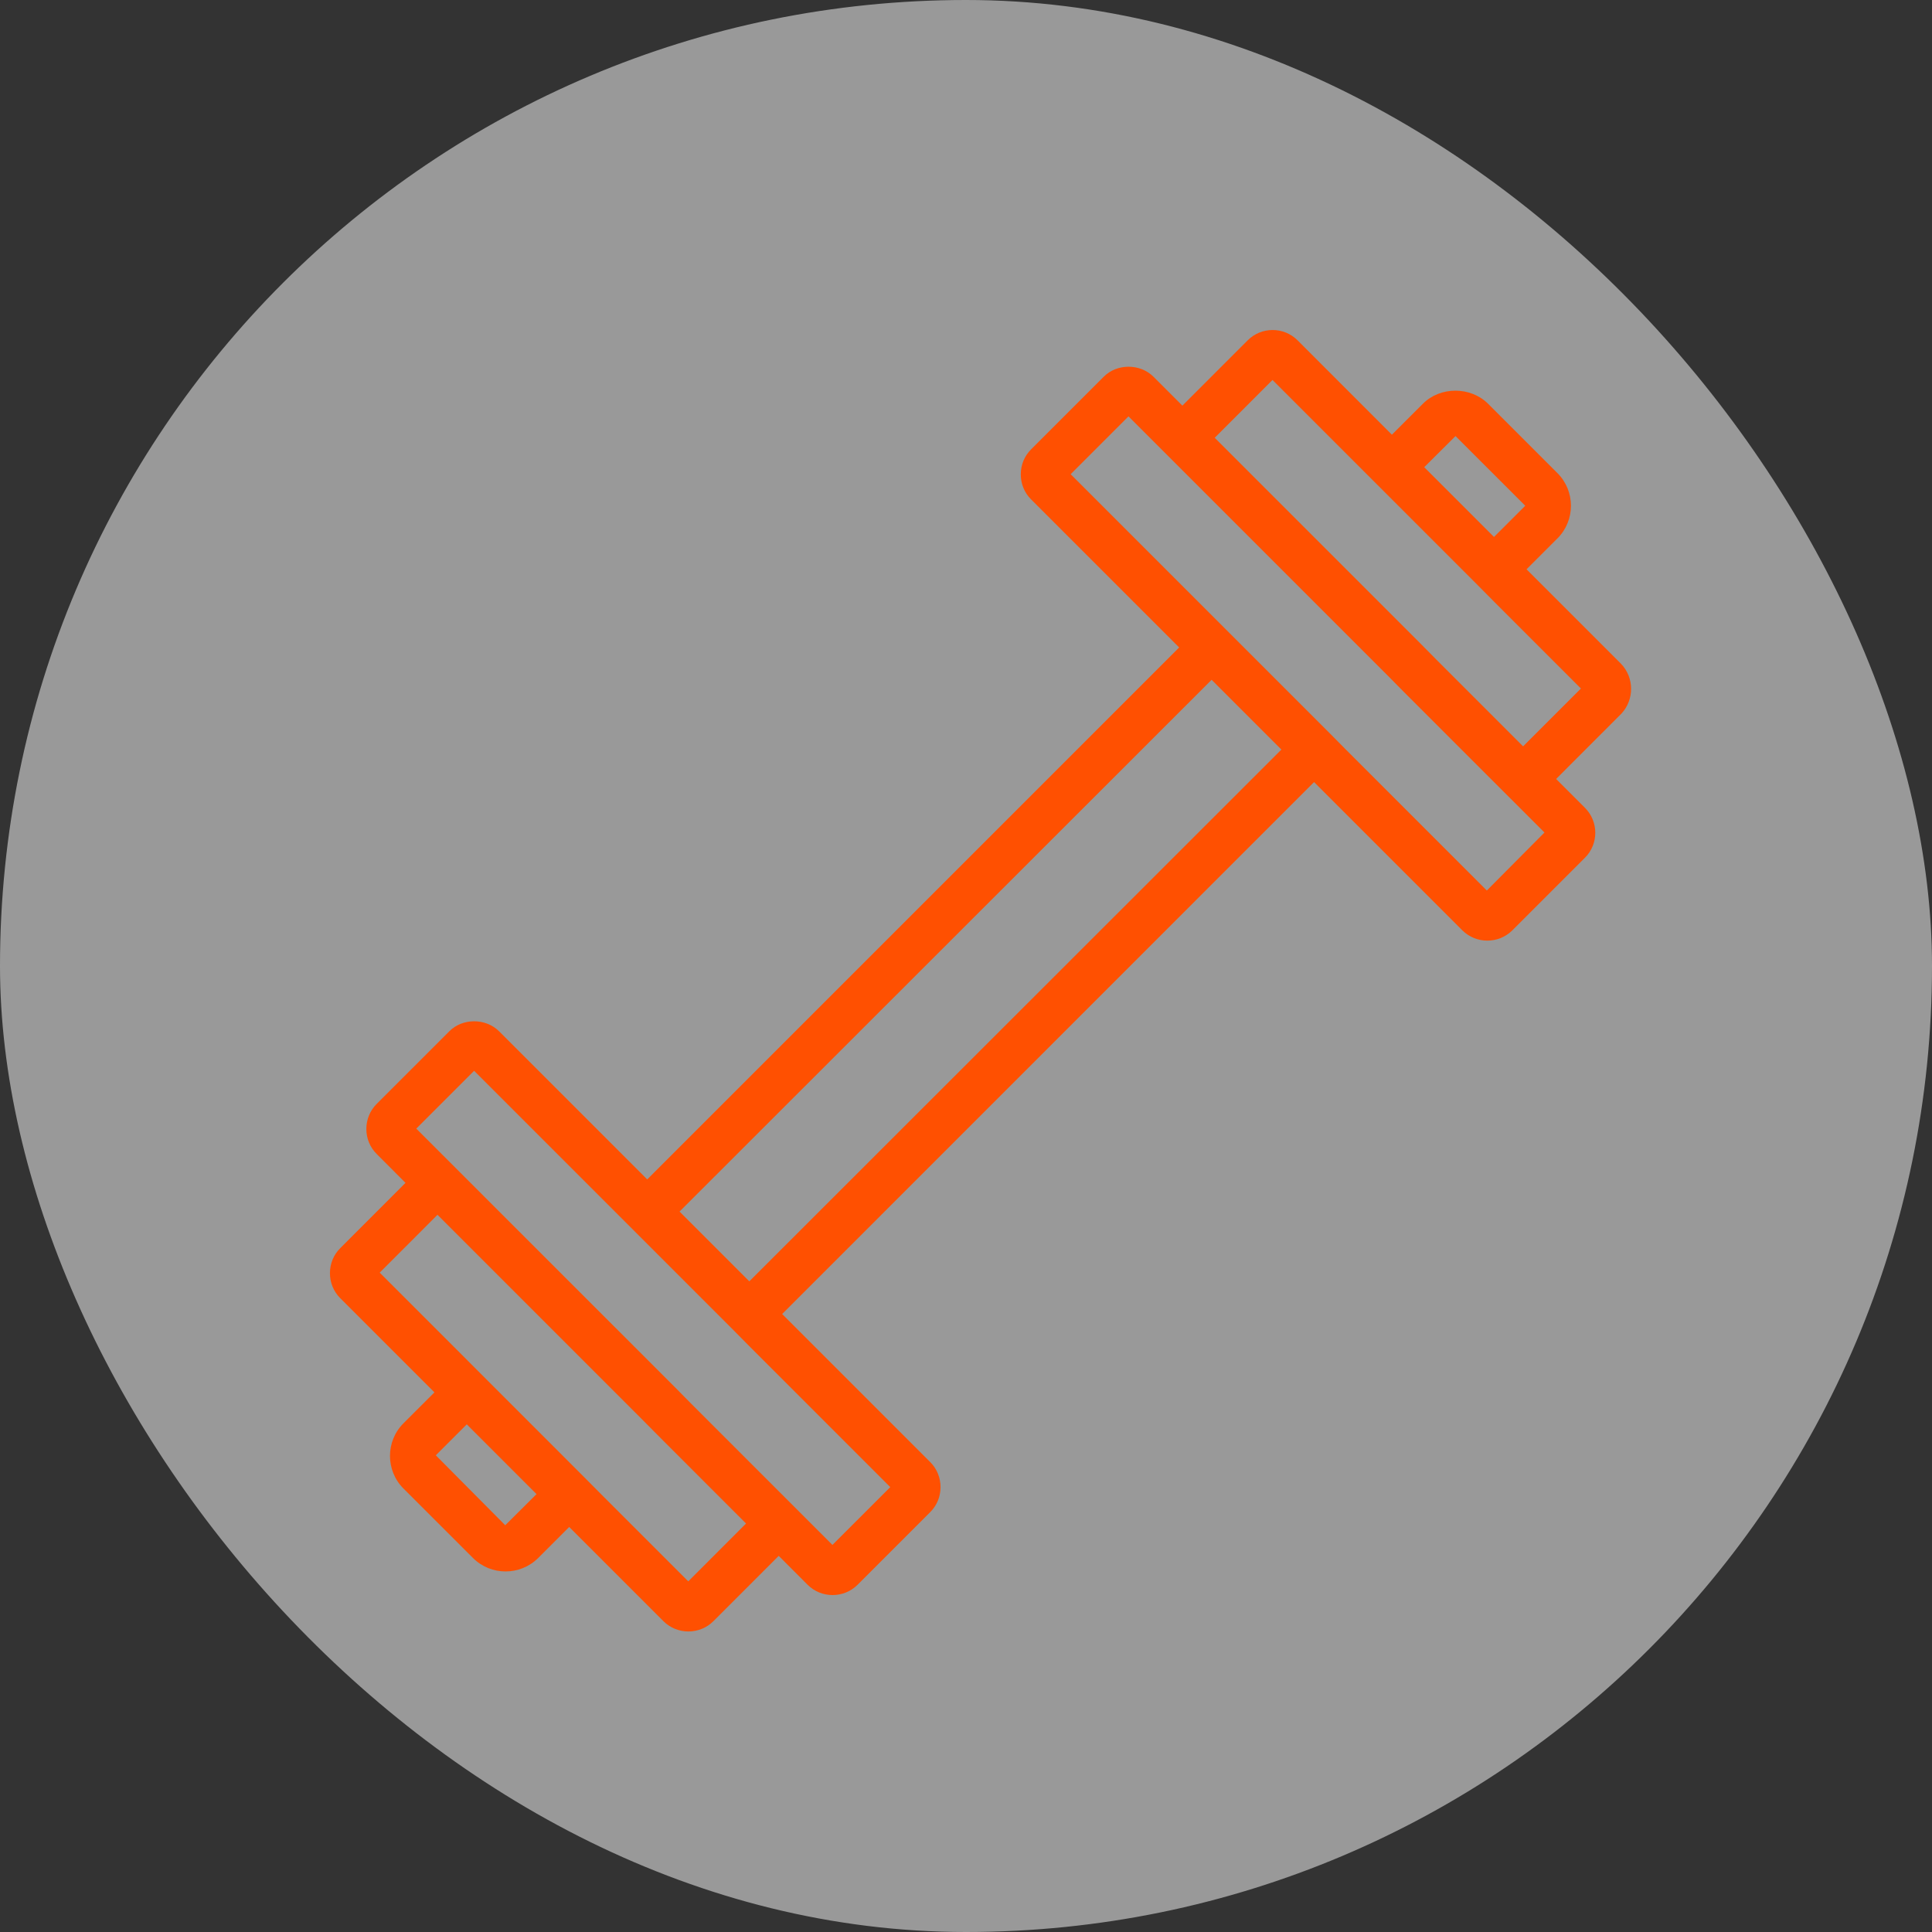 <svg width="45" height="45" viewBox="0 0 45 45" fill="none" xmlns="http://www.w3.org/2000/svg">
<rect x="0" y="0" width="45" height="45" fill="#333333" stroke="none"/>
<rect width="45" height="45" rx="22.5" fill="white" fill-opacity="0.5"/>
<path d="M37.751 15.455L35.556 13.26L36.277 12.539C36.695 12.121 36.695 11.439 36.277 11.021L34.66 9.404C34.253 8.998 33.544 8.998 33.142 9.404L32.42 10.125L30.222 7.926C29.903 7.607 29.381 7.607 29.062 7.926L27.54 9.448L26.867 8.775C26.556 8.464 26.015 8.464 25.708 8.775L24.015 10.468C23.859 10.623 23.776 10.83 23.776 11.049C23.776 11.268 23.859 11.476 24.015 11.631L27.465 15.081L15.075 27.471L11.625 24.021C11.314 23.71 10.772 23.71 10.465 24.021L8.772 25.714C8.617 25.869 8.533 26.077 8.533 26.296C8.533 26.515 8.617 26.722 8.772 26.877L9.445 27.551L7.924 29.073C7.768 29.228 7.685 29.435 7.685 29.654C7.685 29.873 7.768 30.08 7.924 30.236L10.119 32.431L9.397 33.152C8.979 33.57 8.979 34.252 9.397 34.67L11.015 36.287C11.226 36.498 11.501 36.602 11.776 36.602C12.05 36.602 12.325 36.498 12.537 36.287L13.258 35.566L15.453 37.761C15.612 37.92 15.823 38 16.034 38C16.245 38 16.457 37.92 16.616 37.761L18.138 36.239L18.811 36.913C18.97 37.072 19.181 37.152 19.393 37.152C19.604 37.152 19.815 37.072 19.974 36.913L21.668 35.219C21.823 35.064 21.907 34.857 21.907 34.638C21.907 34.419 21.823 34.211 21.668 34.056L18.218 30.606L30.607 18.216L34.061 21.67C34.221 21.829 34.432 21.909 34.643 21.909C34.854 21.909 35.065 21.829 35.225 21.67L36.918 19.977C37.237 19.658 37.237 19.136 36.918 18.817L36.245 18.144L37.766 16.622C38.069 16.296 38.069 15.778 37.751 15.455ZM33.902 10.157L35.52 11.774C35.523 11.778 35.523 11.782 35.52 11.786L34.798 12.507L33.173 10.882L33.902 10.157ZM11.768 35.526L10.151 33.897L10.872 33.176L12.497 34.801L11.768 35.526ZM16.031 36.833L14.007 34.809L13.632 34.431L8.844 29.642L10.19 28.295L14.979 33.084L15.354 33.462L17.377 35.486L16.031 36.833ZM20.736 34.638L19.389 35.984L16.11 32.706L15.736 32.327L9.696 26.288L11.043 24.941L17.087 30.985L17.461 31.363L20.736 34.638ZM17.453 29.845L15.828 28.22L28.221 15.834L29.846 17.459L17.453 29.845ZM34.631 20.742L31.352 17.463L30.978 17.085L24.938 11.045L26.285 9.698L32.321 15.734L32.695 16.113L35.974 19.391L34.631 20.742ZM35.476 17.384L33.452 15.36L33.077 14.981L28.293 10.197L29.639 8.85L34.424 13.635L34.799 14.013L36.823 16.037L35.476 17.384Z" fill="#FF5001"/>
</svg>
